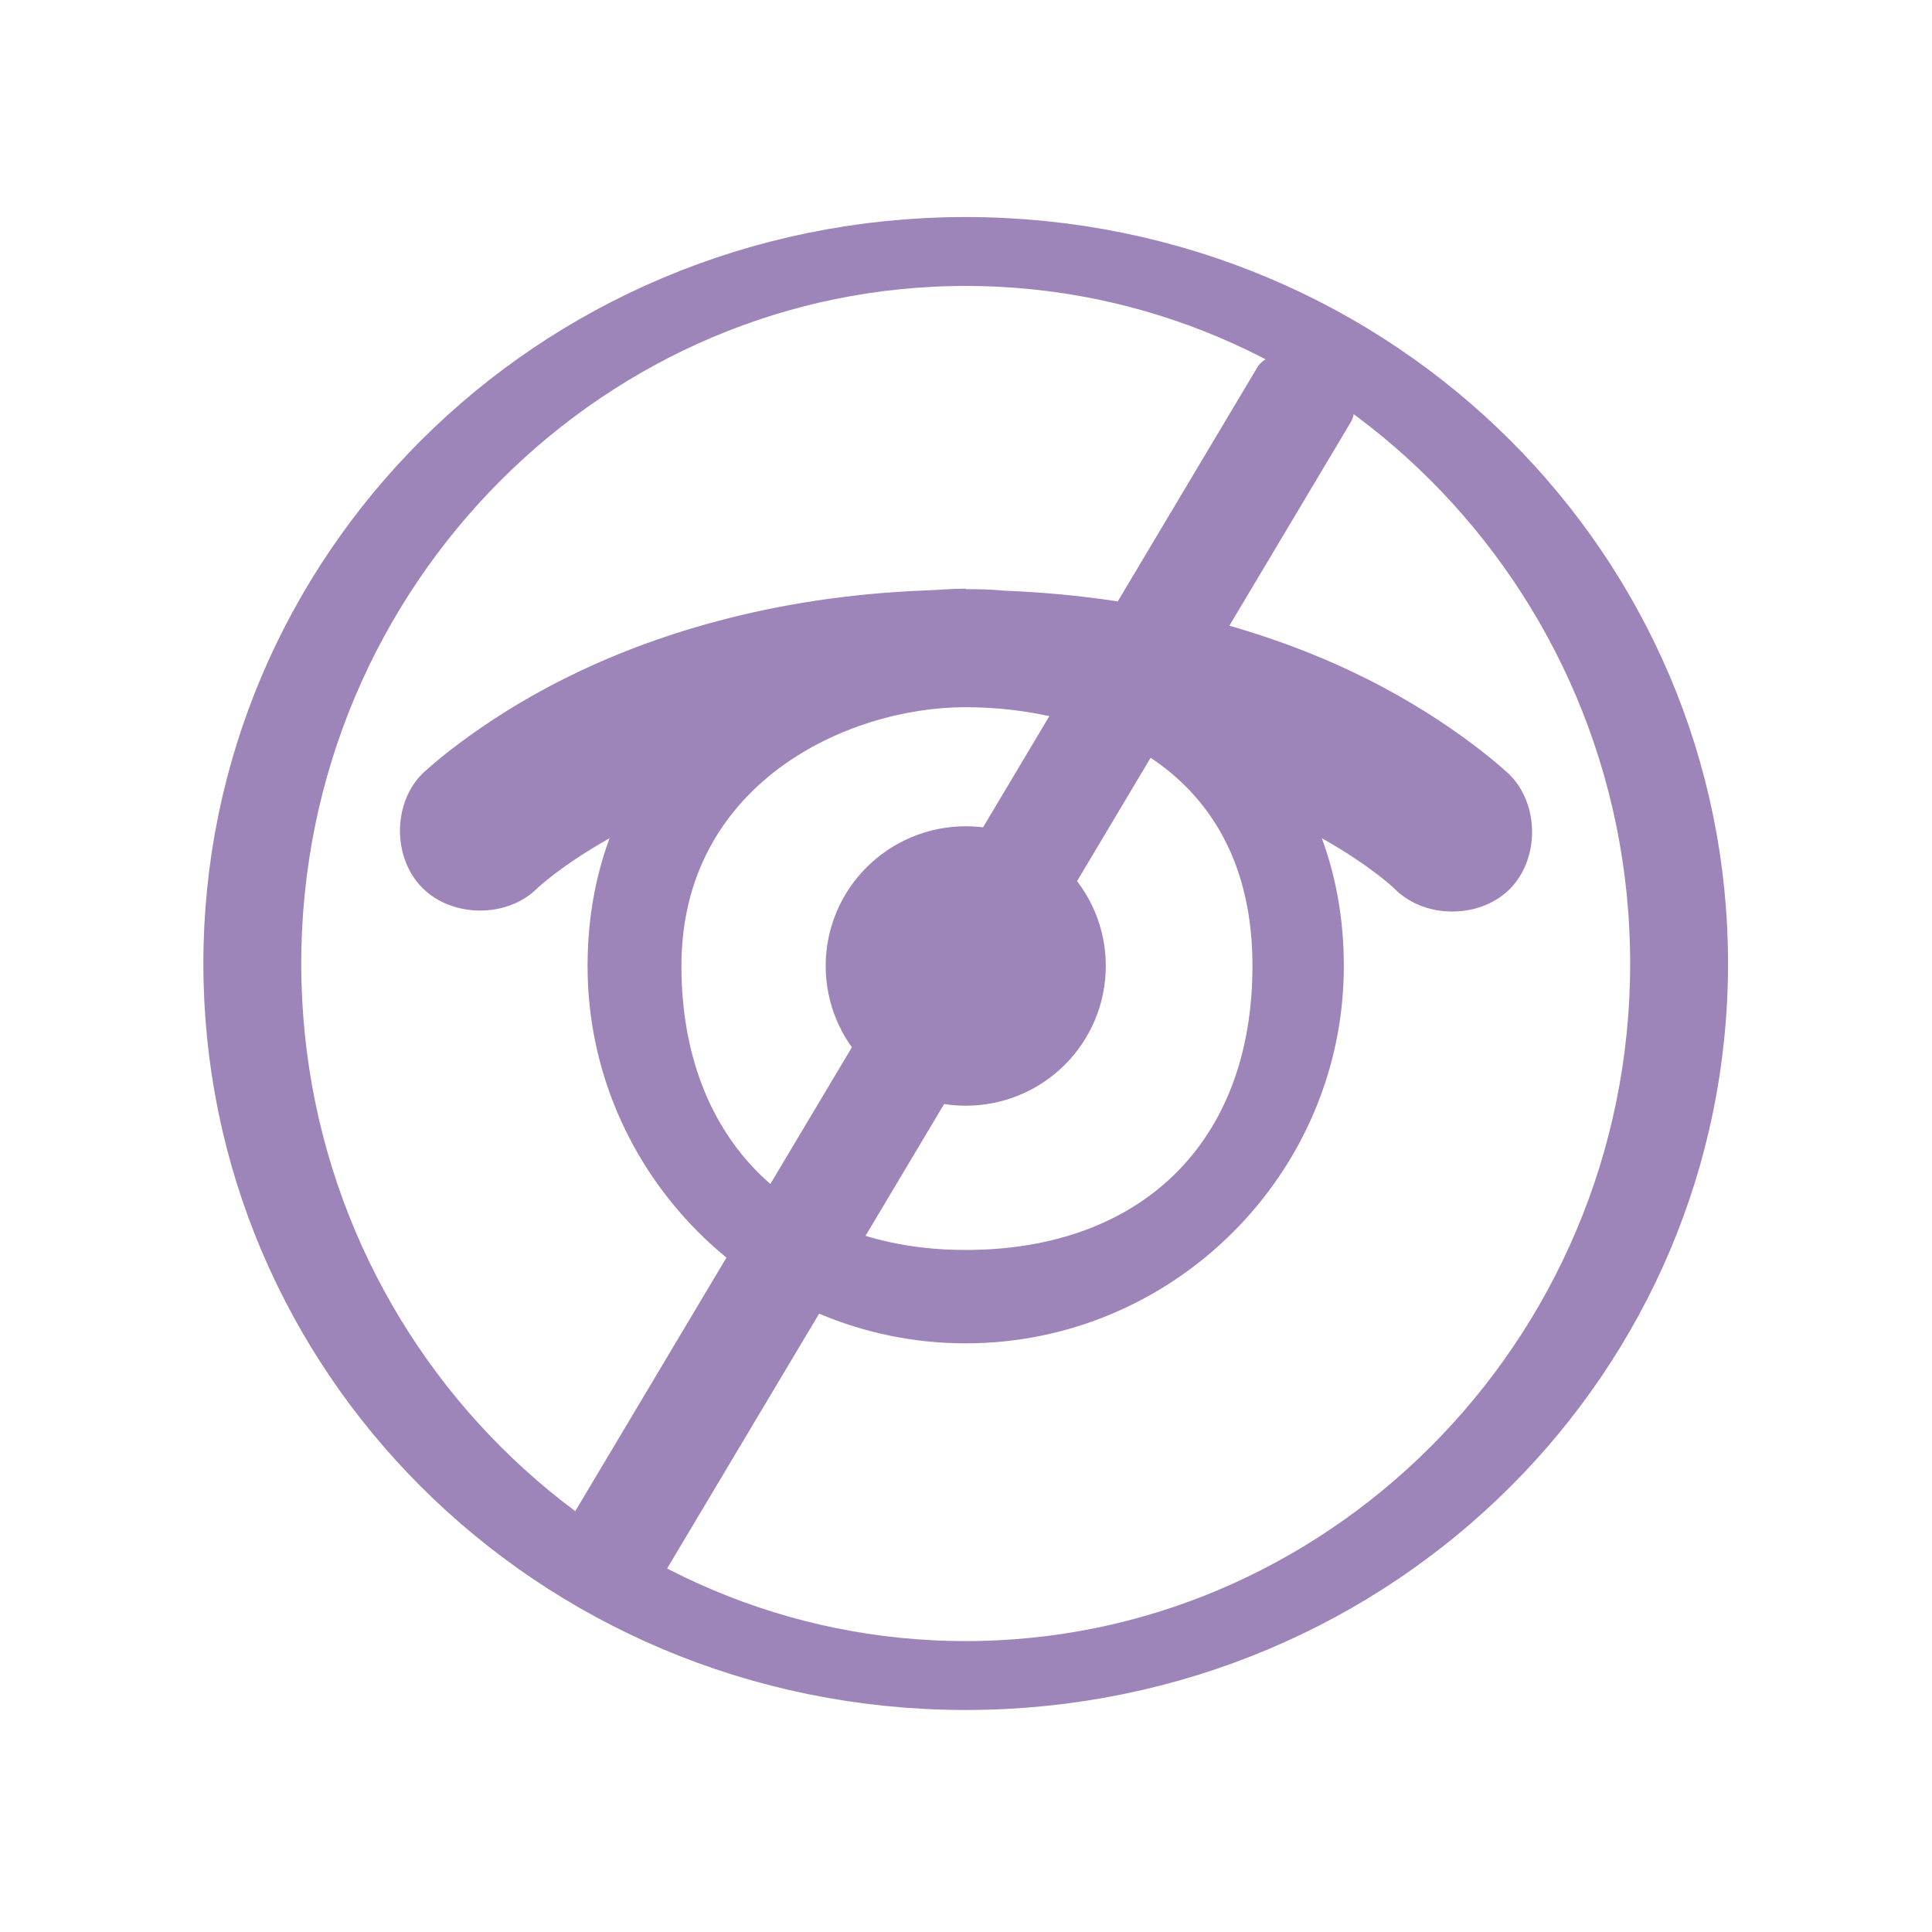 <svg width="48" xmlns="http://www.w3.org/2000/svg" height="48" viewBox="0 0 48 48" xmlns:xlink="http://www.w3.org/1999/xlink">
<path style="fill:#9e85b9" d="M 23.992 14.625 C 23.66 14.625 23.344 14.656 23.027 14.668 C 19.141 14.812 16.137 15.805 14.055 16.844 C 11.801 17.965 10.488 19.227 10.488 19.227 C 9.75 19.973 9.754 21.32 10.496 22.062 C 11.242 22.805 12.594 22.809 13.34 22.078 C 13.34 22.078 13.898 21.531 15.145 20.824 C 14.777 21.82 14.598 22.883 14.598 24.004 C 14.598 29.156 18.828 33.375 23.992 33.375 C 29.156 33.375 33.387 29.156 33.387 24.004 C 33.387 22.883 33.207 21.82 32.84 20.824 C 34.086 21.531 34.645 22.078 34.645 22.078 C 35.387 22.832 36.754 22.836 37.504 22.094 C 38.254 21.344 38.25 19.98 37.496 19.238 C 37.496 19.238 36.184 17.977 33.93 16.852 C 31.848 15.812 28.844 14.824 24.957 14.676 C 24.641 14.645 24.316 14.637 23.992 14.637 Z M 23.992 17.57 C 26.98 17.57 31.117 18.938 31.117 23.996 C 31.117 28.43 28.301 31.055 23.992 31.055 C 19.746 31.055 16.93 28.367 16.93 23.996 C 16.93 19.504 21.004 17.57 23.992 17.57 Z "/>
<g style="stroke:#9e85b9;stroke-linejoin:round;stroke-linecap:round">
<path style="fill:#9e85b9;stroke-width:3.186" d="M 24.999 23.999 C 24.999 24.553 24.553 25 24 25 C 23.447 25 22.999 24.553 22.999 23.999 C 22.999 23.448 23.447 23.001 24 23.001 C 24.553 23.001 24.999 23.448 24.999 23.999 Z " transform="matrix(1.342 0 0 1.339 -8.213 -8.137)"/>
<path style="fill:none;stroke-width:8" d="M 179.707 127.814 C 179.707 173.476 153.603 210.468 121.398 210.468 C 89.192 210.468 63.101 173.476 63.101 127.814 C 63.101 82.152 89.192 45.142 121.398 45.142 C 153.603 45.142 179.707 82.152 179.707 127.814 Z " transform="matrix(.304 0 0 .214 -12.914 -3.412)"/>
<path style="fill:#9e85b9;stroke-width:1.648" d="M 64.703 -223.745 L 72.778 -223.735 C 74.075 -223.741 75.106 -222.694 75.117 -221.415 L 75.103 -42.939 C 75.114 -41.659 74.072 -40.613 72.793 -40.618 L 64.717 -40.627 C 63.42 -40.621 62.39 -41.668 62.389 -42.93 L 62.393 -221.424 C 62.381 -222.703 63.424 -223.749 64.703 -223.745 Z " transform="matrix(.162 .094 -.096 .161 0 39)"/>
</g>
</svg>
